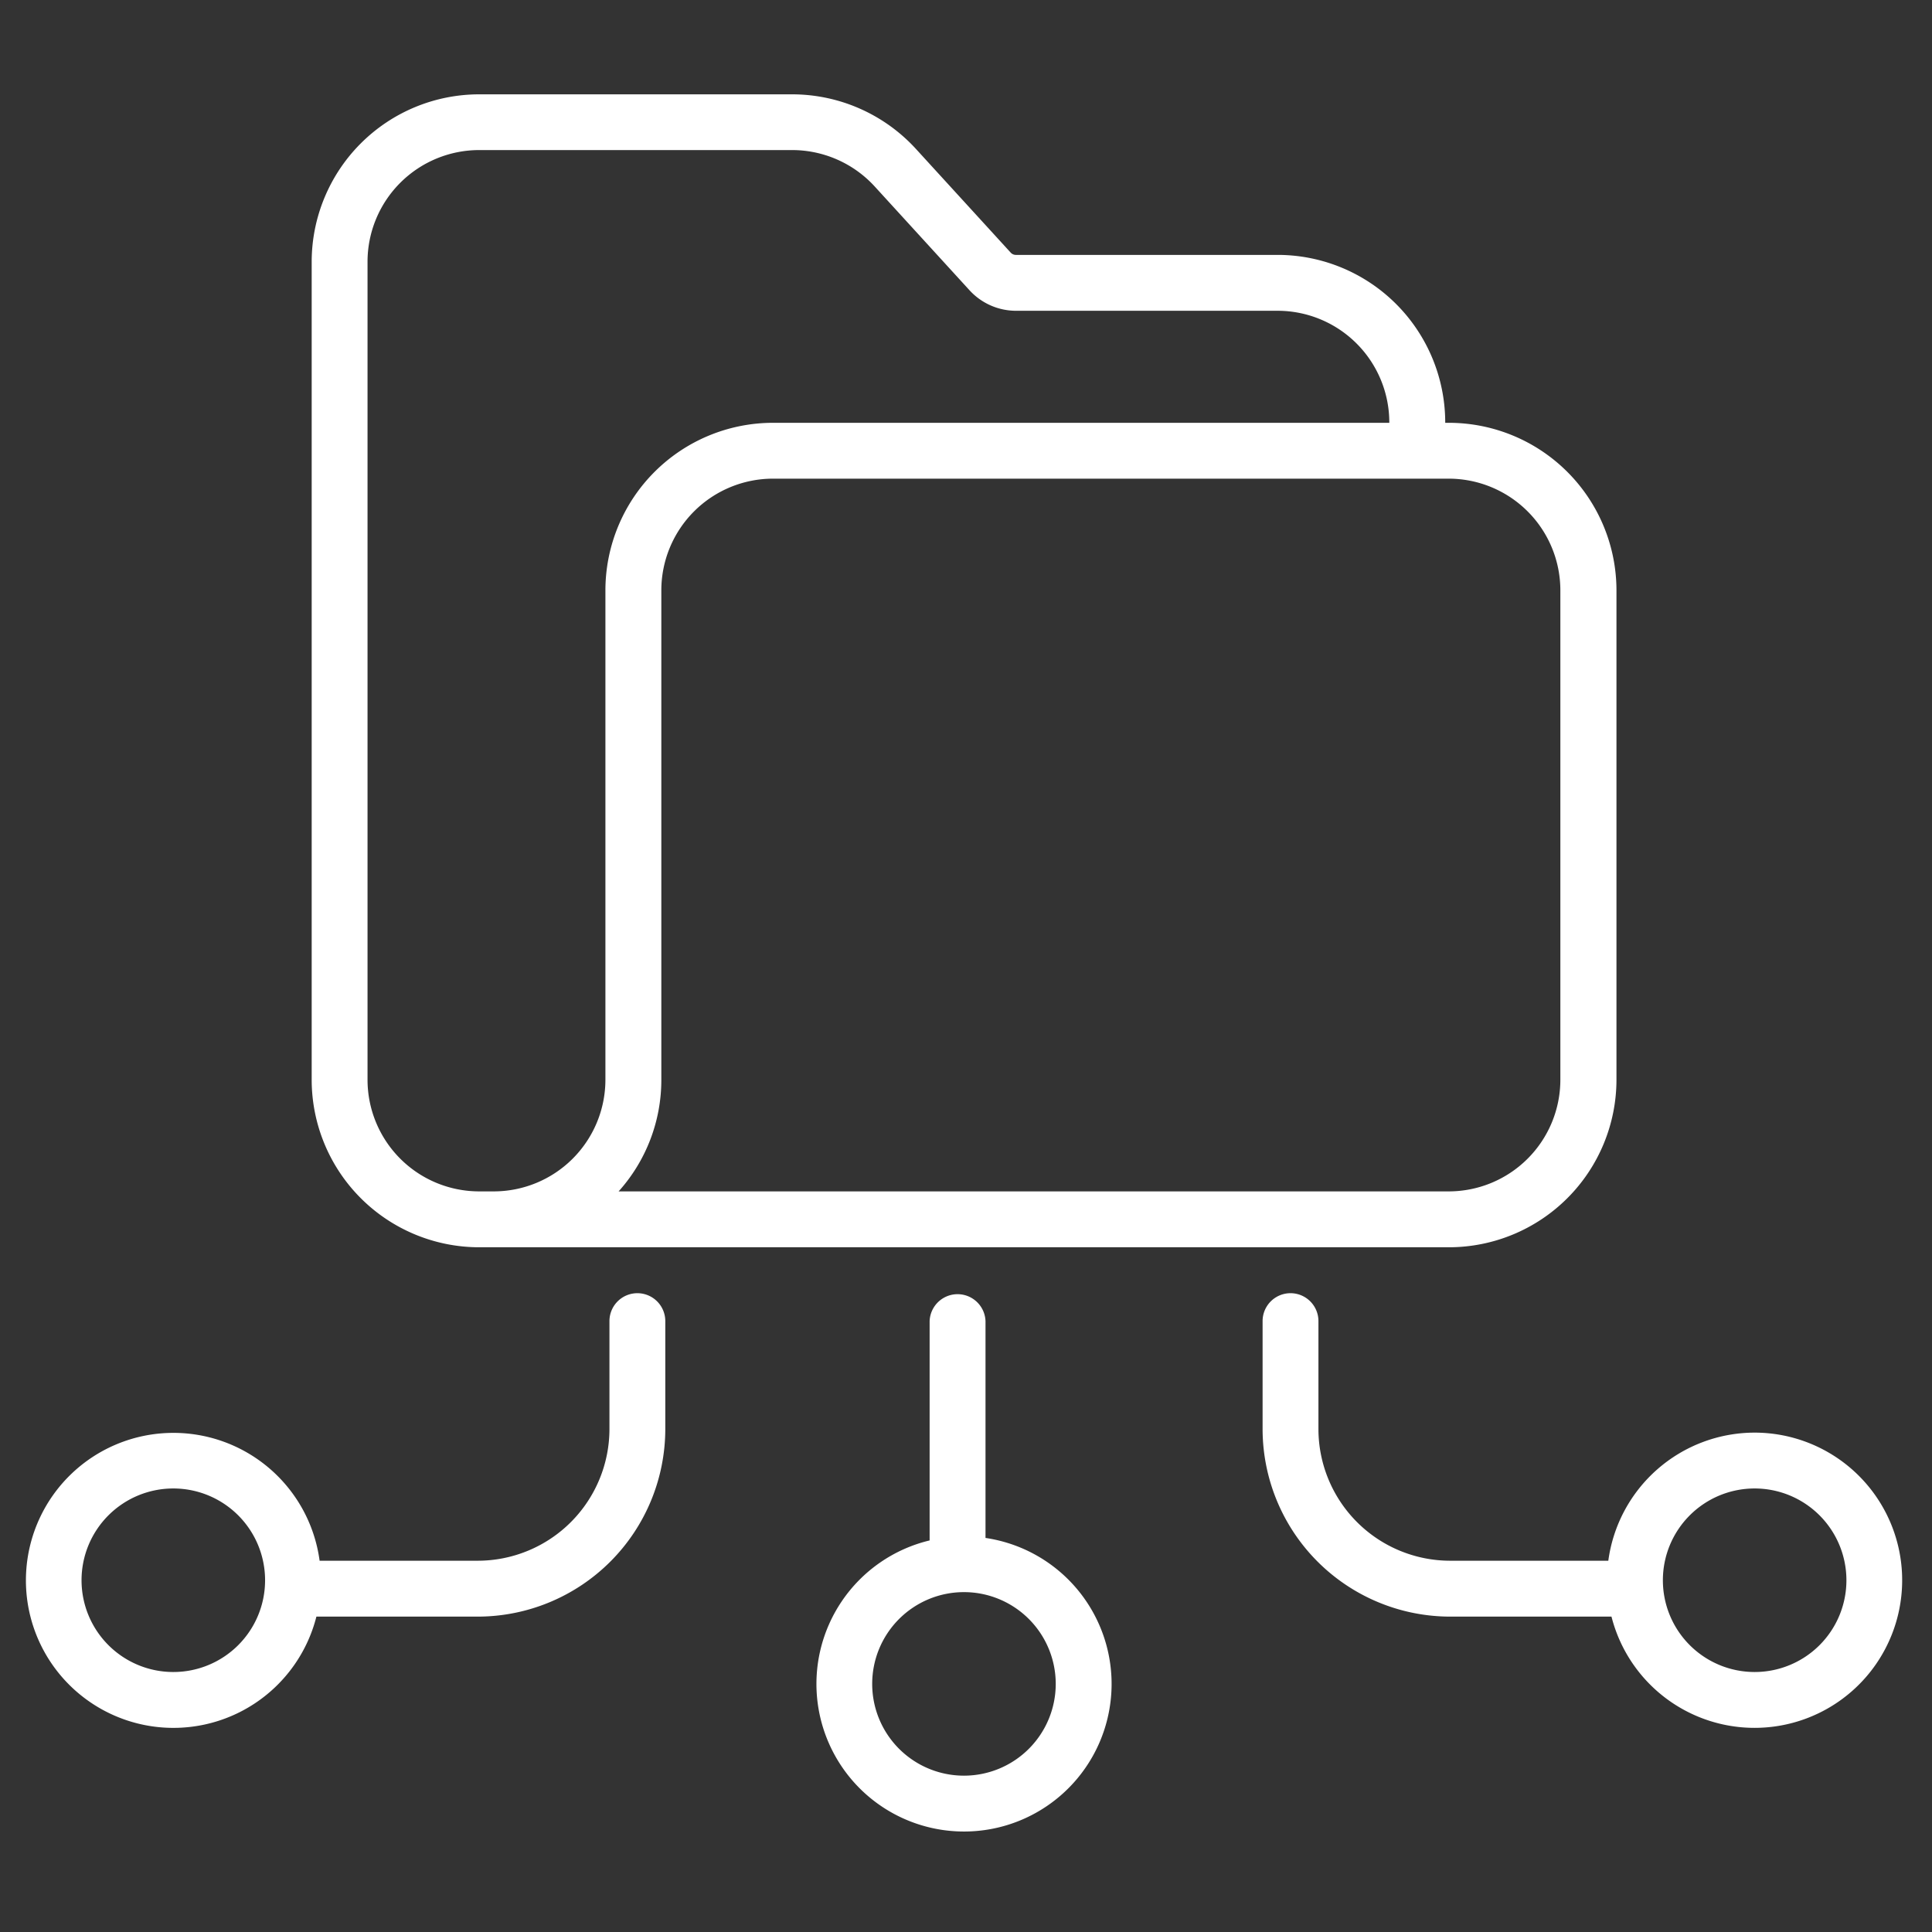 <svg id="Layer_1" data-name="Layer 1" xmlns="http://www.w3.org/2000/svg" viewBox="0 0 512 512"><rect x="0" y="0" width="512" height="512" fill="#333333" stroke="none"/><defs><style>.cls-1{fill:#fff;}</style></defs><path class="cls-1" d="M338.6,67.55H269.21a1.85,1.85,0,0,1-1.36-.6L242.68,39.41A44.48,44.48,0,0,0,209.92,25H127A44.41,44.41,0,0,0,82.6,69.34V286.16A44.42,44.42,0,0,0,127,330.54h257a44.43,44.43,0,0,0,44.38-44.38V156.43a44.43,44.43,0,0,0-44.38-44.38h-1v-.13A44.44,44.44,0,0,0,338.6,67.55ZM160.44,286.16a29.61,29.61,0,0,1-29.58,29.57H127A29.6,29.6,0,0,1,97.4,286.16V69.34A29.61,29.61,0,0,1,127,39.77h82.95a29.67,29.67,0,0,1,21.83,9.62l25.17,27.55a16.71,16.71,0,0,0,12.29,5.42H338.6a29.61,29.61,0,0,1,29.58,29.56v.13H204.81a44.43,44.43,0,0,0-44.37,44.38Zm223.5-159.31a29.61,29.61,0,0,1,29.57,29.58V286.16a29.6,29.6,0,0,1-29.57,29.57h-220a44.16,44.16,0,0,0,11.32-29.57V156.43a29.61,29.61,0,0,1,29.57-29.58ZM261.17,407.57V350.11a7.41,7.41,0,0,0-14.81,0v58.12a39.11,39.11,0,1,0,14.81-.66Zm-5.71,63a24.32,24.32,0,1,1,24.32-24.32,24.32,24.32,0,0,1-24.32,24.32ZM465,379.66a39.17,39.17,0,0,0-38.78,33.95H384.3a34.93,34.93,0,0,1-34.9-34.89V350.11a7.4,7.4,0,1,0-14.8,0v28.61a49.76,49.76,0,0,0,49.7,49.7h42.76A39.12,39.12,0,1,0,465,379.66Zm0,63.44a24.32,24.32,0,1,1,24.32-24.32A24.31,24.31,0,0,1,465,443.1ZM168.91,342.71a7.4,7.4,0,0,0-7.4,7.4v28.61a34.93,34.93,0,0,1-34.89,34.89H84.7a39.09,39.09,0,1,0-.85,14.81h42.77a49.75,49.75,0,0,0,49.69-49.7V350.11a7.4,7.4,0,0,0-7.4-7.4ZM45.93,443.1a24.32,24.32,0,1,1,24.32-24.32A24.31,24.31,0,0,1,45.93,443.1Z"/></svg>